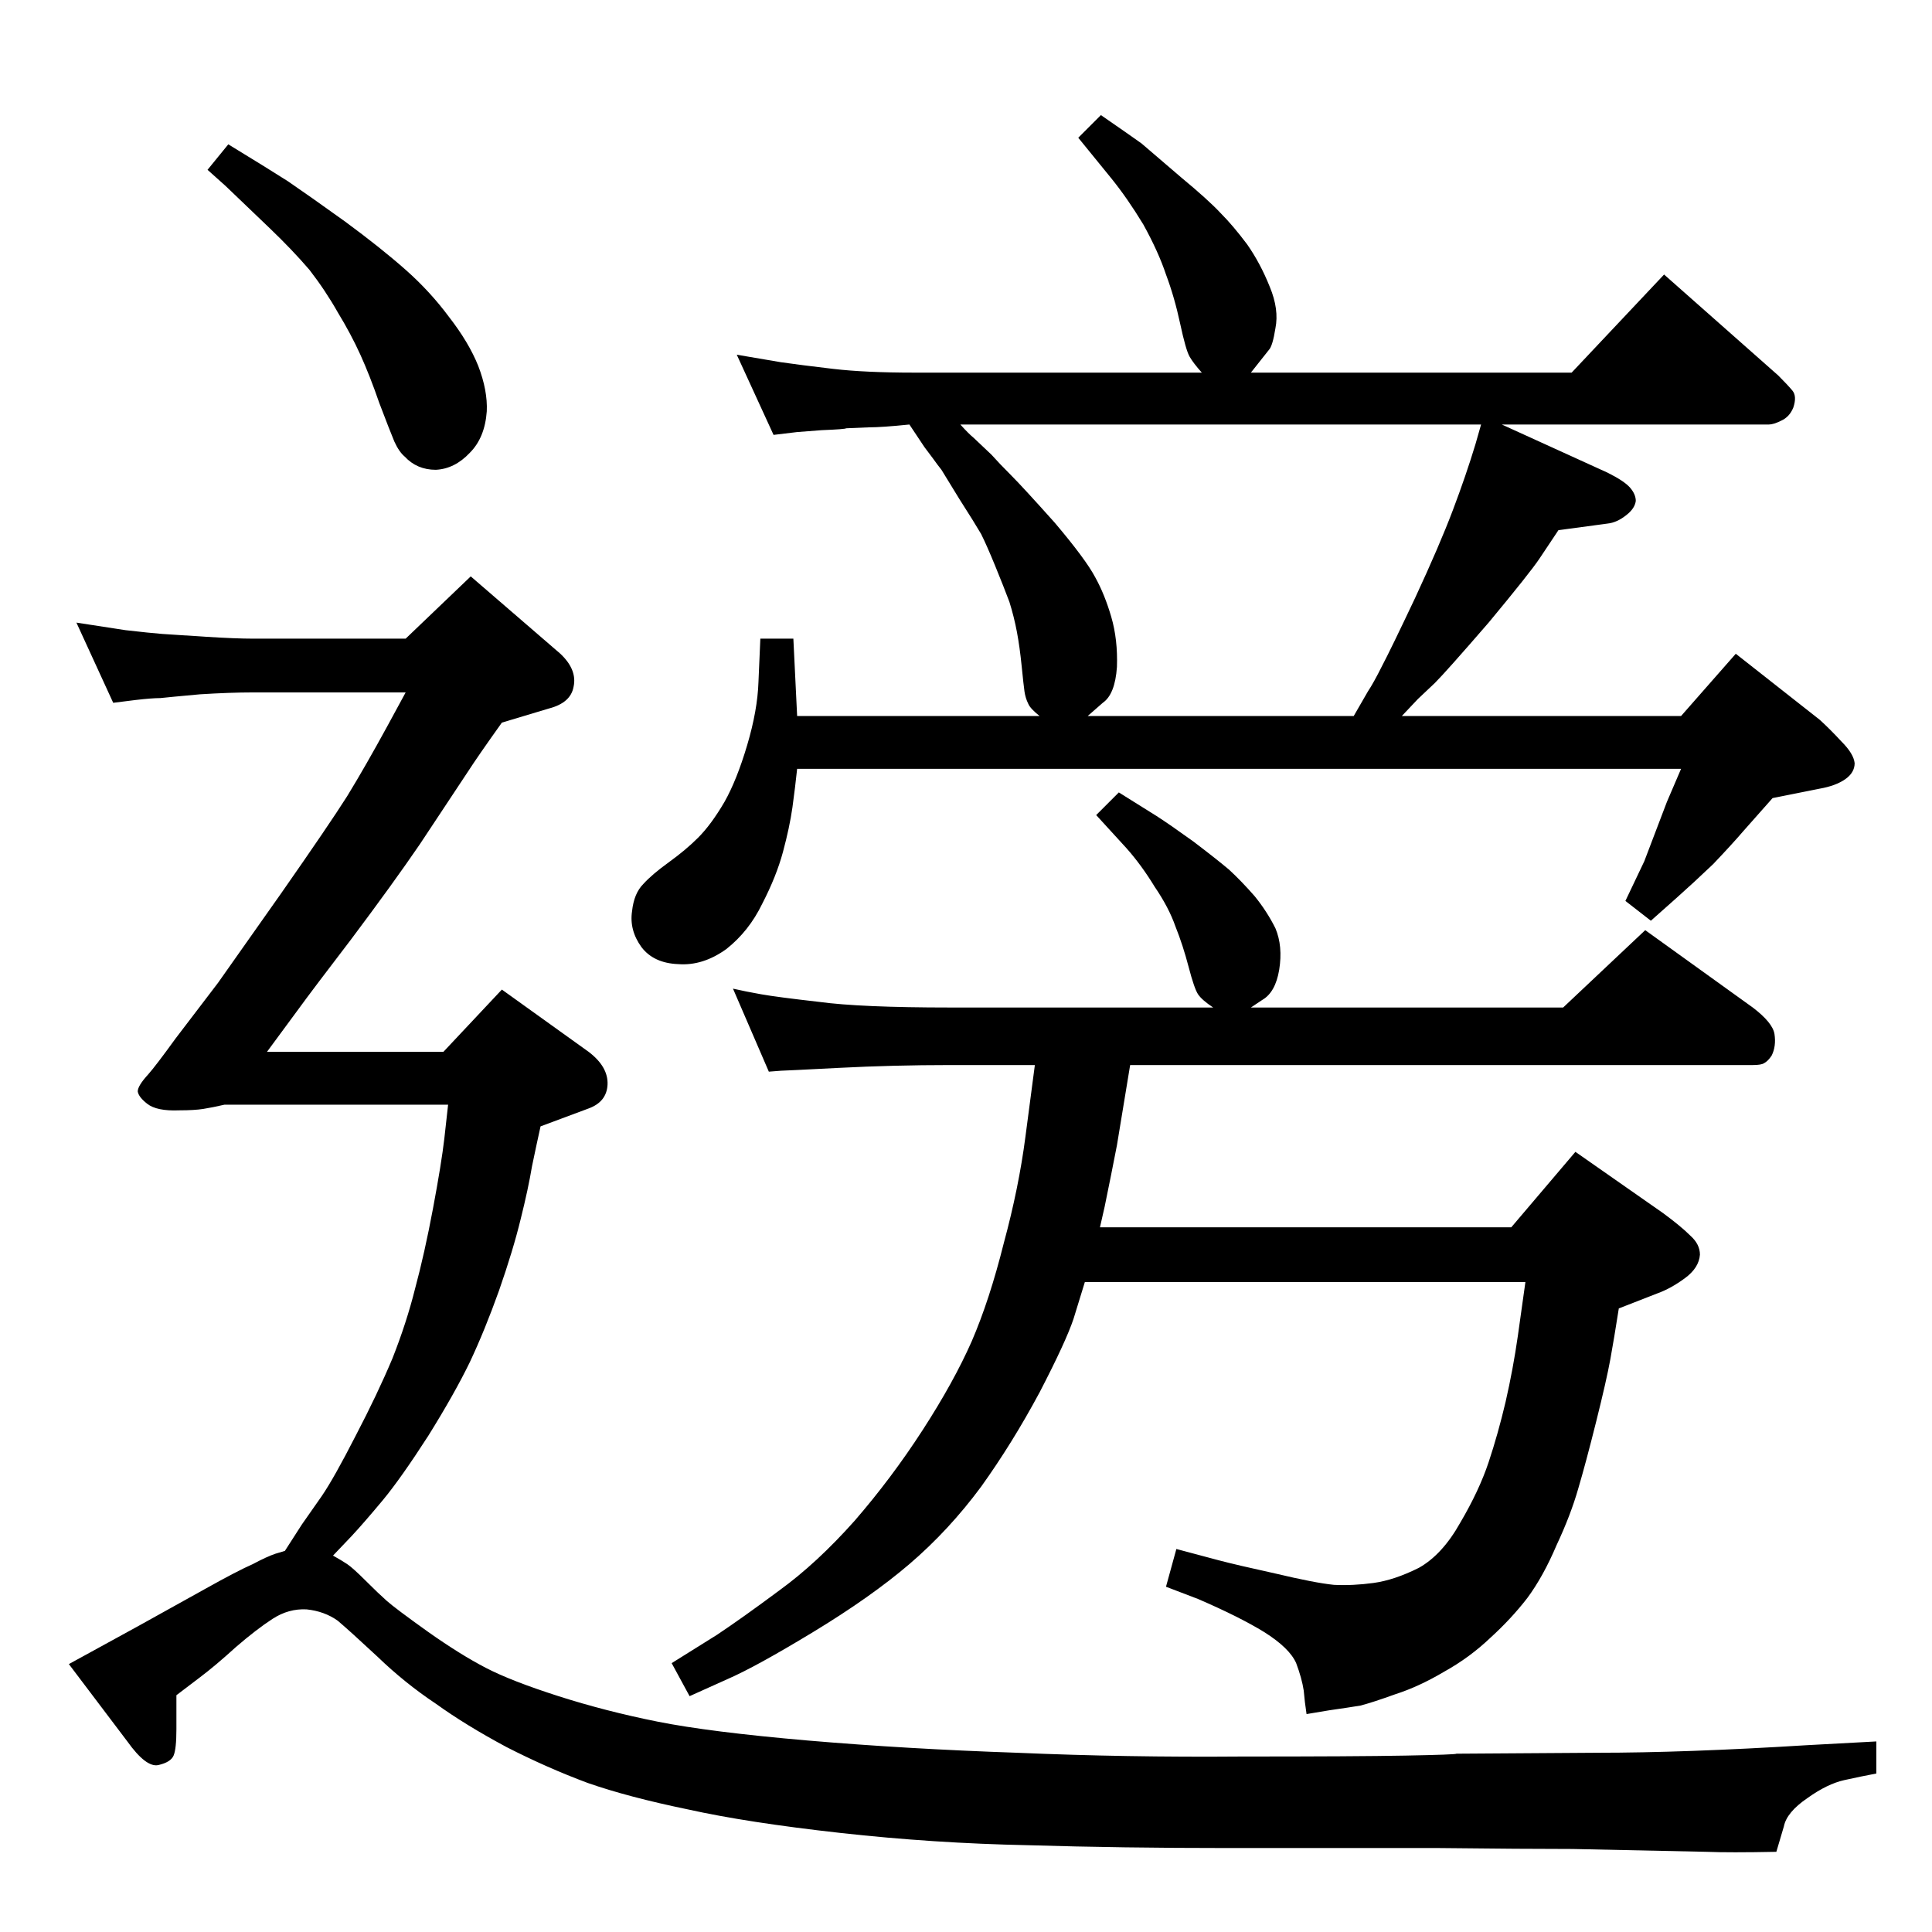 <?xml version="1.0" standalone="no"?>
<!DOCTYPE svg PUBLIC "-//W3C//DTD SVG 1.1//EN" "http://www.w3.org/Graphics/SVG/1.1/DTD/svg11.dtd" >
<svg xmlns="http://www.w3.org/2000/svg" xmlns:xlink="http://www.w3.org/1999/xlink" version="1.1" viewBox="0 0 2048 2048">
  <g transform="matrix(1 0 0 -1 0 2048)">
   <path fill="currentColor"
d="M964 1598q-29 -3 -43 -3l-24 -1q-1 -1 -26 -2l-26 -2l-25 -3l-39 85l47 -8q21 -3 55 -7t86 -4h305q-9 10 -13 17t-10 35t-15 52q-8 24 -24 53q-17 28 -34 49l-35 43l24 24q29 -20 43 -30q13 -11 42 -36q29 -24 42 -38q13 -13 28 -33q14 -20 24 -45q10 -24 6 -44
q-3 -19 -7 -23l-19 -24h340l98 104l121 -107q10 -10 15 -16t1 -18q-4 -10 -13 -14q-8 -4 -13 -4h-283l112 -51q18 -9 24 -16t6 -14q-1 -8 -10 -15q-10 -8 -20 -9l-52 -7l-20 -30q-10 -15 -54 -68q-45 -52 -57 -64l-18 -17l-17 -18h296l58 66l89 -70q11 -10 23 -23
q13 -13 14 -23q0 -10 -10 -17t-27 -10l-50 -10l-31 -35q-12 -14 -32 -35q-21 -20 -39 -36l-27 -24l-27 21l20 42l24 63l15 35h-937q-2 -19 -5 -41q-3 -21 -10 -47t-22 -55q-14 -29 -38 -48q-25 -18 -51 -16q-26 1 -39 18q-13 18 -10 38q2 19 12 29q9 10 27 23t31 26
q14 14 28 38q13 23 24 60t12 67l2 46h35l4 -82h257q-10 8 -12 13q-3 6 -4 13t-3 27t-5 36t-8 32q-6 16 -15 38t-15 34q-7 12 -23 37l-19 31q-4 5 -9 12l-9 12zM1435 1289l15 26q6 9 15 27q9 17 35 72q26 56 40 93t24 70l6 21h-552q9 -10 14 -14l19 -18q8 -9 21 -22
q12 -12 46 -50q33 -39 43 -58q10 -18 17 -42t6 -53q-2 -29 -15 -38l-16 -14h282zM1166 747h436l68 80l93 -65q19 -14 29 -24q10 -9 10 -20q-1 -14 -16 -25t-29 -16l-41 -16q-5 -32 -9 -54t-15 -66t-19 -71q-8 -28 -23 -60q-14 -33 -31 -56q-17 -22 -39 -42q-22 -21 -49 -36
q-27 -16 -52 -24q-25 -9 -37 -12q-12 -2 -33 -5l-24 -4q-2 13 -3 25q-2 13 -8 29q-7 16 -34 33q-26 16 -70 35l-34 13l11 40l45 -12q19 -5 60 -14q42 -10 62 -12q20 -1 42 2t48 16q25 14 44 48q20 34 30 64t18 64q8 35 13 70l8 57h-467l-12 -39q-8 -24 -36 -78
q-29 -54 -62 -100q-34 -46 -76 -82q-41 -35 -102 -72t-91 -50l-40 -18l-19 35l48 30q27 18 66 47q40 29 80 74q39 45 72 96t52 94q19 44 34 104q16 59 23 113l10 76h-90q-60 0 -118 -3t-61 -3l-13 -1l-38 88q13 -3 30 -6t61 -8q44 -6 139 -6h279q-12 8 -16 14t-10 29t-14 43
q-7 20 -22 42q-14 23 -30 41l-32 35l24 24l40 -25q14 -9 39 -27q25 -19 38 -30q13 -12 27 -28q13 -16 22 -34q8 -19 4 -44q-4 -24 -18 -32l-12 -8h331l87 82l114 -82q21 -16 23 -28q2 -13 -3 -23q-4 -6 -8 -8q-3 -2 -12 -2h-660q-9 -55 -14 -85q-6 -31 -13 -65zM242 1895
q41 -25 63 -39q22 -15 61 -43q38 -28 64 -51t46 -50q21 -27 31 -52q10 -26 9 -48q-2 -28 -18 -44q-16 -17 -36 -18q-20 0 -33 14q-6 5 -11 16q-5 12 -16 41q-10 29 -20 51t-24 45q-13 23 -30 45q-18 21 -42 44l-47 45l-19 17zM302 404l18 28l21 30q13 19 36 64q23 44 39 82
q15 38 24 74q10 37 19 85t12 74l4 36h-237q-13 -3 -22.5 -4.5t-25.5 -1.5q-24 -1 -34 7q-9 7 -10 13q0 6 11 18q8 9 29 38l45 59l67 95q51 73 70 103q19 31 43 75l19 35h-162q-24 0 -56 -2q-33 -3 -42 -4q-9 0 -26 -2l-24 -3l-39 85l52 -8q26 -3 39 -4q14 -1 46 -3t50 -2
h162l69 66l95 -82q18 -17 14 -35q-3 -17 -26 -23l-50 -15q-25 -35 -36 -52l-51 -77q-28 -41 -73 -101q-45 -59 -47 -62l-42 -57h187l62 66l92 -66q21 -16 20 -35q-1 -18 -20 -25l-51 -19q-4 -18 -9 -42q-4 -24 -12 -56q-8 -33 -23 -76q-15 -42 -31 -76q-16 -33 -44 -78
q-29 -45 -48 -68q-20 -24 -33 -38l-20 -21q9 -5 15 -9t20 -18q13 -13 22 -21t44 -33q34 -24 61 -38t77 -30t105 -27t159 -20q105 -9 222 -13q116 -5 238 -4q121 0 174 1t54 2l149 1q93 0 222 8l74 4v-34q-16 -3 -34 -7t-39 -19q-22 -15 -25 -30l-8 -27q-50 -1 -74 0l-142 3
q-52 0 -141 1h-224q-113 0 -212 3q-100 2 -199 13t-162 25q-63 13 -106 28q-43 16 -86 38q-43 23 -75 46q-33 22 -62 50q-29 27 -42 38q-14 10 -33 12q-19 1 -36 -10t-39 -30q-22 -20 -38 -32l-25 -19v-36q0 -21 -3 -28t-16 -10t-33 25l-62 82l73 40l72 40q34 19 50 26
q15 8 24 11z" />
  </g>

</svg>
